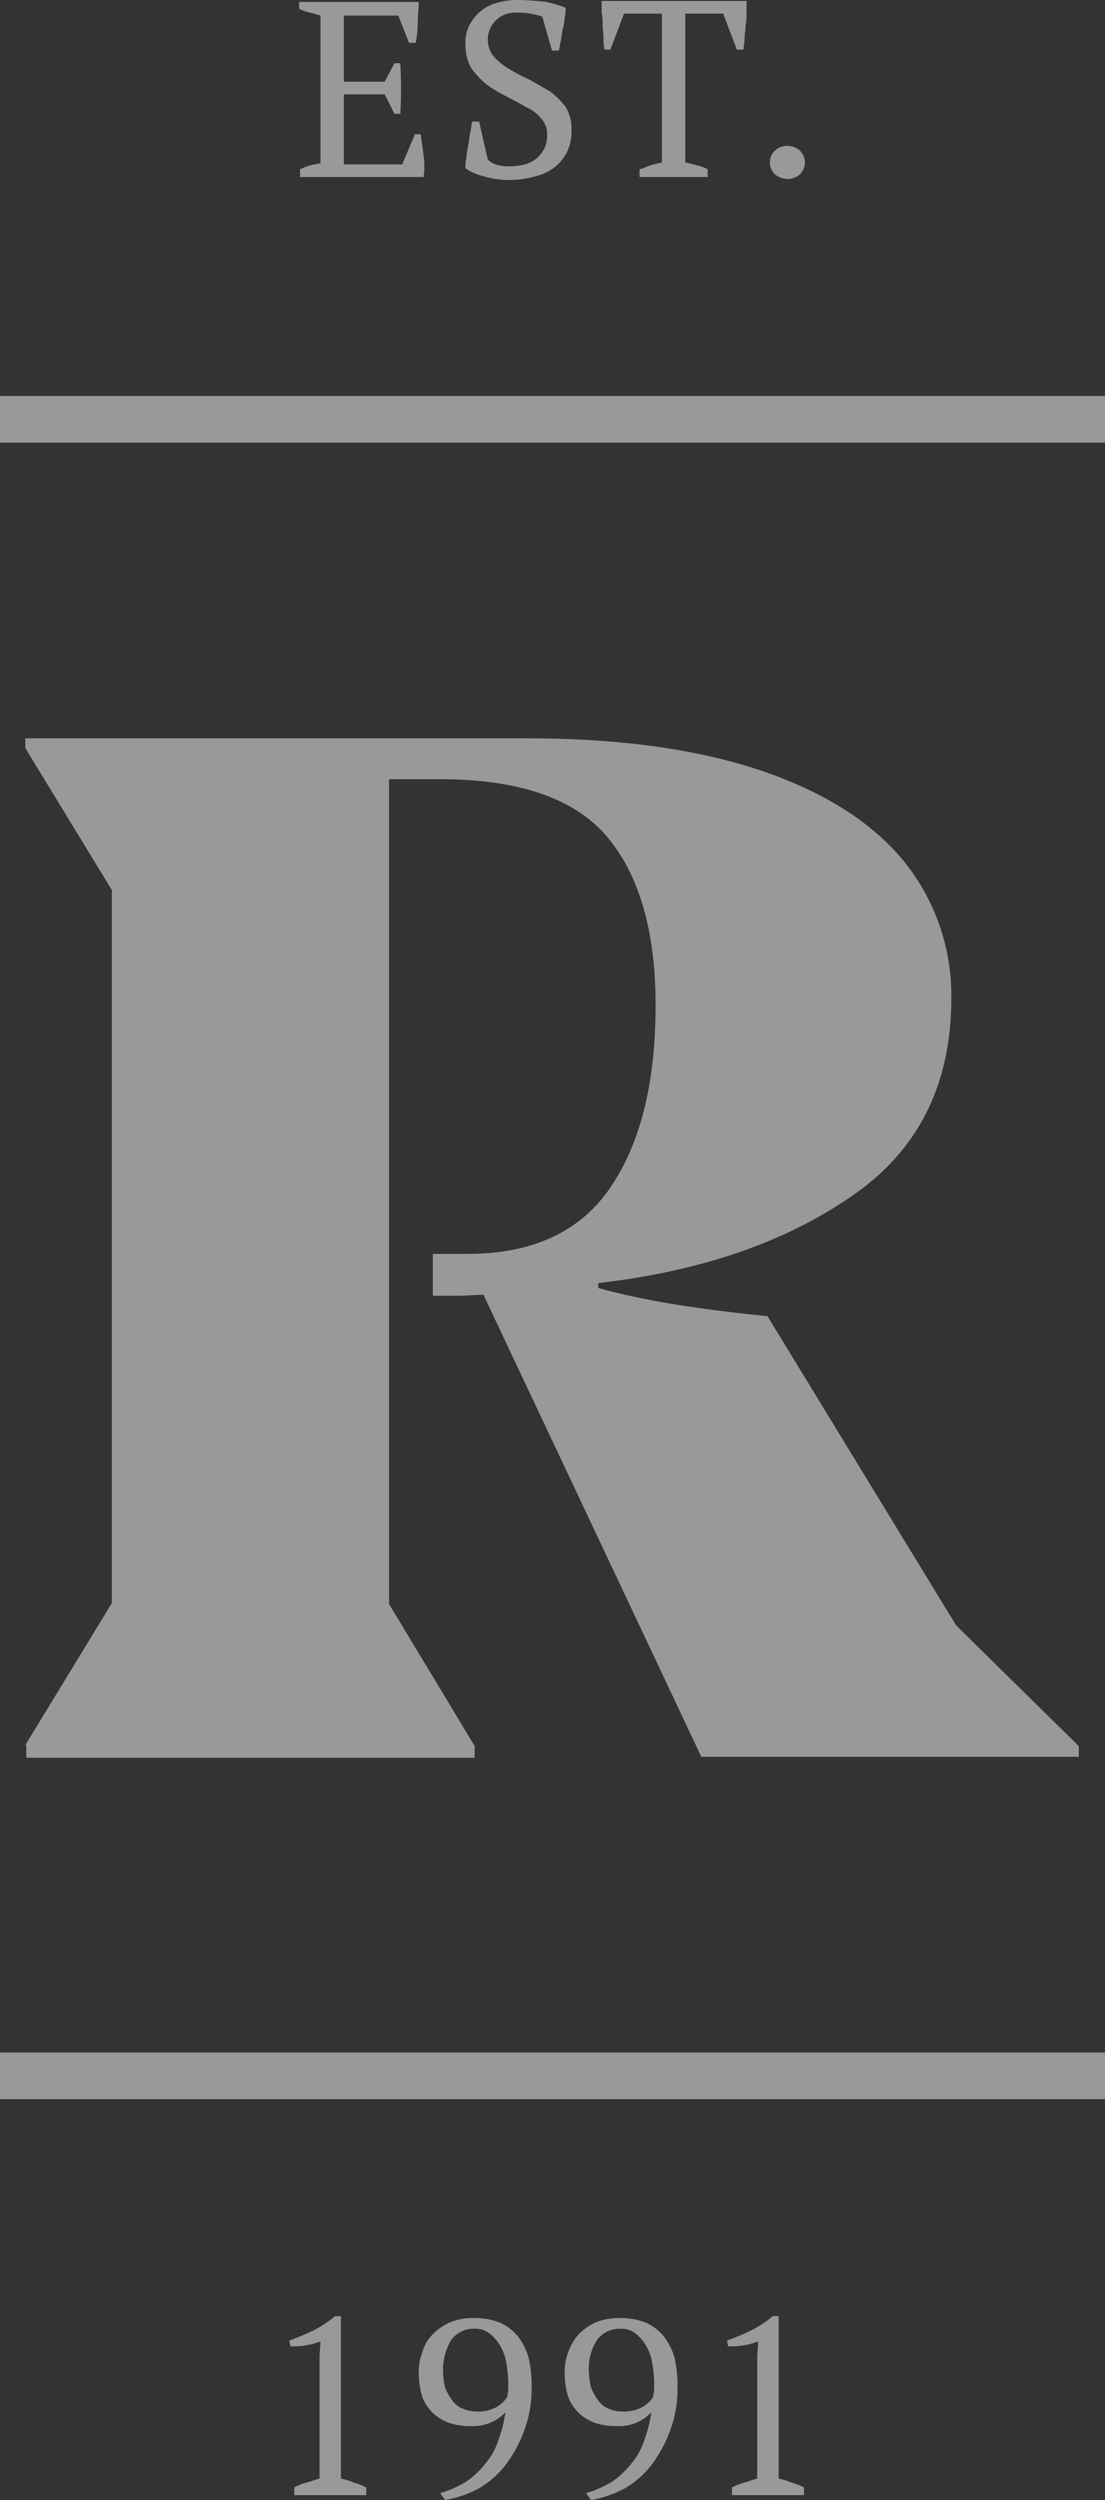 <svg xmlns="http://www.w3.org/2000/svg" width="169.187" height="382.763" viewBox="0 0 169.187 382.763">
  <rect x="0" y="0" width="169.187" height="382.763" fill="#333333" stroke="none"/>
  <g id="R_Est_1991_PMS_7502U_85_" data-name="R_Est_1991_PMS_7502U[85]" transform="translate(-179.553 -36.178)" opacity="0.501">
    <g id="Group_12" data-name="Group 12" transform="translate(68.4 149.224)">
      <g id="Group_7" data-name="Group 7" transform="translate(115.025)">
        <g id="Group_6" data-name="Group 6">
          <path id="Path_35" data-name="Path 35" d="M130.6,286.145,143.855,264.4V155.233L130.6,133.489V132h76.849c14.149,0,25.914,1.638,35.744,4.915q14.521,4.915,21.893,13.851a32.733,32.733,0,0,1,7.3,21c0,13.255-5.064,23.382-15.34,30.382-10.127,7-23.084,11.468-38.722,13.255v.745c6.851,1.936,15.489,3.276,25.914,4.319l28.893,47.36L291.9,286.295v1.638H234.108L200.747,217.19c-.894,0-2.234.149-3.872.149H193v-6.4h5.213c10.127,0,17.425-3.425,22.042-10.276s6.851-16.085,6.851-27.85c0-11.319-2.532-19.957-7.447-25.765s-13.4-8.787-25.467-8.787H186.3V264.549l13.106,21.744v1.787H130.749v-1.936Z" transform="translate(-130.6 -132)" fill="#fff"/>
        </g>
      </g>
      <g id="Group_9" data-name="Group 9" transform="translate(156.949 -113.044)">
        <g id="Group_8" data-name="Group 8">
          <path id="Path_36" data-name="Path 36" d="M56.719,173.8c0,1.043-.149,2.085-.149,3.128a22.218,22.218,0,0,1-.3,3.128H55.229l-1.638-4.17h-8.34v10.127h6.255L53,183.183h.894a67.158,67.158,0,0,1,0,7.744H53l-1.489-2.979h-6.26v10.723h8.936l1.936-4.617h.894c.149,1.043.3,2.085.447,3.276a12.069,12.069,0,0,1,0,3.276H38.549v-1.191a9.625,9.625,0,0,1,3.128-.894V175.885c-.447-.149-1.043-.3-1.638-.447a7.259,7.259,0,0,1-1.638-.6V173.8Z" transform="translate(-38.4 -173.502)" fill="#fff"/>
          <path id="Path_37" data-name="Path 37" d="M58.925,198.025a3.243,3.243,0,0,0,1.191.745,7.256,7.256,0,0,0,2.234.3,10.136,10.136,0,0,0,2.234-.3,5.018,5.018,0,0,0,1.787-.894,5.831,5.831,0,0,0,1.191-1.489,4.757,4.757,0,0,0,.447-2.085,3.5,3.5,0,0,0-.894-2.532,5.924,5.924,0,0,0-2.383-1.787c-.894-.6-1.936-1.043-2.979-1.638a19.721,19.721,0,0,1-2.979-1.787,12.942,12.942,0,0,1-2.383-2.532A7.255,7.255,0,0,1,55.5,180.3a5.67,5.67,0,0,1,.6-2.83,7.243,7.243,0,0,1,1.638-2.085,6.864,6.864,0,0,1,2.532-1.34,11.614,11.614,0,0,1,3.277-.447,39.345,39.345,0,0,1,4.319.3,18.5,18.5,0,0,1,2.979.894,5.588,5.588,0,0,1-.149,1.489,7.475,7.475,0,0,1-.3,1.787c-.149.6-.149,1.191-.3,1.787s-.149,1.043-.3,1.489H68.755l-1.489-5.213a15.442,15.442,0,0,0-1.787-.447,11.27,11.27,0,0,0-2.234-.149,4.136,4.136,0,0,0-3.425,6.7,10.4,10.4,0,0,0,2.383,1.936,30,30,0,0,0,3.128,1.638l3.128,1.787a12.035,12.035,0,0,1,2.383,2.383,6.352,6.352,0,0,1,.894,3.574,6.908,6.908,0,0,1-.6,3.128,7.169,7.169,0,0,1-1.787,2.383,7.988,7.988,0,0,1-2.979,1.489,15.092,15.092,0,0,1-3.872.6,13.18,13.18,0,0,1-4.319-.6,7.636,7.636,0,0,1-2.681-1.191,7.308,7.308,0,0,1,.149-1.638,10.249,10.249,0,0,1,.3-1.936c.149-.745.149-1.34.3-1.936s.149-1.191.3-1.638H57.59Z" transform="translate(-30.033 -173.6)" fill="#fff"/>
          <path id="Path_38" data-name="Path 38" d="M86.031,200.657H75.308v-1.191c.6-.149,1.191-.447,1.638-.6l1.787-.447V175.636H72.925l-2.085,5.51h-.894a6.137,6.137,0,0,1-.149-1.787c0-.6-.149-1.34-.149-1.936a7.868,7.868,0,0,0-.149-1.936V173.7H91.691v1.787a8.492,8.492,0,0,1-.149,1.936c0,.745-.149,1.34-.149,1.936s-.149,1.191-.149,1.787H90.2l-2.085-5.51H82.308v22.787c.6.149,1.34.3,1.787.447a5.337,5.337,0,0,1,1.638.6v1.191Z" transform="translate(-23.182 -173.551)" fill="#fff"/>
          <path id="Path_39" data-name="Path 39" d="M86.8,191.132a2.466,2.466,0,0,1,.745-1.787,2.573,2.573,0,0,1,1.936-.745,2.831,2.831,0,0,1,1.936.745,2.517,2.517,0,0,1,0,3.574,2.831,2.831,0,0,1-1.936.745,3.137,3.137,0,0,1-1.936-.745,2.466,2.466,0,0,1-.745-1.787Z" transform="translate(-14.717 -166.26)" fill="#fff"/>
        </g>
      </g>
      <g id="Group_11" data-name="Group 11" transform="translate(155.46 241.573)">
        <g id="Group_10" data-name="Group 10">
          <path id="Path_40" data-name="Path 40" d="M275.015,200.8h-11.17v-1.191a10.336,10.336,0,0,1,1.936-.745c.6-.149,1.34-.447,1.936-.6V179.506l.149-2.234a12.408,12.408,0,0,1-2.234.6,12.037,12.037,0,0,1-2.383.149l-.149-.894a36.392,36.392,0,0,0,3.574-1.489A16.91,16.91,0,0,0,270.1,173.4h.894v24.872a9.634,9.634,0,0,1,1.936.6,10.341,10.341,0,0,1,1.936.745V200.8Z" transform="translate(-263.1 -173.4)" fill="#fff"/>
          <path id="Path_41" data-name="Path 41" d="M276.4,182.089a8.739,8.739,0,0,1,.6-3.425,6.232,6.232,0,0,1,1.638-2.681,8.452,8.452,0,0,1,2.681-1.787,9.307,9.307,0,0,1,3.723-.6,9.961,9.961,0,0,1,3.872.745,7.278,7.278,0,0,1,2.681,2.085,9.655,9.655,0,0,1,1.638,3.276,19.241,19.241,0,0,1,.447,4.319,18.345,18.345,0,0,1-1.043,6.553,20.4,20.4,0,0,1-2.83,5.362,14.179,14.179,0,0,1-4.17,3.723,16.657,16.657,0,0,1-5.213,1.787l-.745-1.043a16.479,16.479,0,0,0,4.021-1.787,13.44,13.44,0,0,0,2.979-2.83,10.4,10.4,0,0,0,1.936-3.574,19,19,0,0,0,1.043-4.17,6.713,6.713,0,0,1-2.085,1.489,6.786,6.786,0,0,1-3.277.6,9.9,9.9,0,0,1-3.128-.447,7.125,7.125,0,0,1-2.532-1.489A6.8,6.8,0,0,1,277,185.812,12.038,12.038,0,0,1,276.4,182.089Zm3.723-.149a11.5,11.5,0,0,0,.3,2.234,8.025,8.025,0,0,0,1.043,1.936,3.641,3.641,0,0,0,1.638,1.34,5.257,5.257,0,0,0,2.085.447,5.907,5.907,0,0,0,2.979-.6,4.735,4.735,0,0,0,1.787-1.638c0-.3.149-.745.149-1.191v-1.191a20.341,20.341,0,0,0-.3-2.83,7.33,7.33,0,0,0-.894-2.532,6.683,6.683,0,0,0-1.638-1.936,3.5,3.5,0,0,0-2.383-.745,4.246,4.246,0,0,0-3.574,1.787,9.207,9.207,0,0,0-1.192,4.919Z" transform="translate(-256.592 -173.302)" fill="#fff"/>
          <path id="Path_42" data-name="Path 42" d="M291.4,182.089a8.738,8.738,0,0,1,.6-3.425,8.106,8.106,0,0,1,1.638-2.681,8.452,8.452,0,0,1,2.681-1.787,9.307,9.307,0,0,1,3.723-.6,9.961,9.961,0,0,1,3.872.745,7.278,7.278,0,0,1,2.681,2.085,9.654,9.654,0,0,1,1.638,3.276,19.241,19.241,0,0,1,.447,4.319,18.345,18.345,0,0,1-1.043,6.553,20.4,20.4,0,0,1-2.83,5.362,14.178,14.178,0,0,1-4.17,3.723,16.656,16.656,0,0,1-5.213,1.787l-.745-1.043a16.479,16.479,0,0,0,4.021-1.787,13.441,13.441,0,0,0,2.979-2.83,10.4,10.4,0,0,0,1.936-3.574,19.009,19.009,0,0,0,1.043-4.17,6.713,6.713,0,0,1-2.085,1.489,6.785,6.785,0,0,1-3.276.6,9.9,9.9,0,0,1-3.128-.447,7.125,7.125,0,0,1-2.532-1.489A6.806,6.806,0,0,1,292,185.812a12.038,12.038,0,0,1-.6-3.723Zm3.723-.149a11.5,11.5,0,0,0,.3,2.234,8.023,8.023,0,0,0,1.043,1.936,3.641,3.641,0,0,0,1.638,1.34,4.757,4.757,0,0,0,2.085.447,5.907,5.907,0,0,0,2.979-.6,4.735,4.735,0,0,0,1.787-1.638c0-.3.149-.745.149-1.191v-1.191a20.355,20.355,0,0,0-.3-2.83,7.331,7.331,0,0,0-.894-2.532,6.682,6.682,0,0,0-1.638-1.936,3.5,3.5,0,0,0-2.383-.745,4.246,4.246,0,0,0-3.574,1.787,8.032,8.032,0,0,0-1.192,4.919Z" transform="translate(-249.252 -173.302)" fill="#fff"/>
          <path id="Path_43" data-name="Path 43" d="M320.015,200.8h-11.17v-1.191a10.339,10.339,0,0,1,1.936-.745c.6-.149,1.34-.447,1.936-.6V179.506l.149-2.234a12.4,12.4,0,0,1-2.234.6,12.038,12.038,0,0,1-2.383.149l-.149-.894a36.388,36.388,0,0,0,3.574-1.489A16.909,16.909,0,0,0,315.1,173.4h.894v24.872a9.633,9.633,0,0,1,1.936.6,10.338,10.338,0,0,1,1.936.745V200.8Z" transform="translate(-241.081 -173.4)" fill="#fff"/>
        </g>
      </g>
    </g>
    <rect id="Rectangle_3" data-name="Rectangle 3" width="169.187" height="7.149" transform="translate(179.553 96.8)" fill="#fff"/>
    <rect id="Rectangle_4" data-name="Rectangle 4" width="169.187" height="7.149" transform="translate(179.553 350.431)" fill="#fff"/>
  </g>
</svg>
